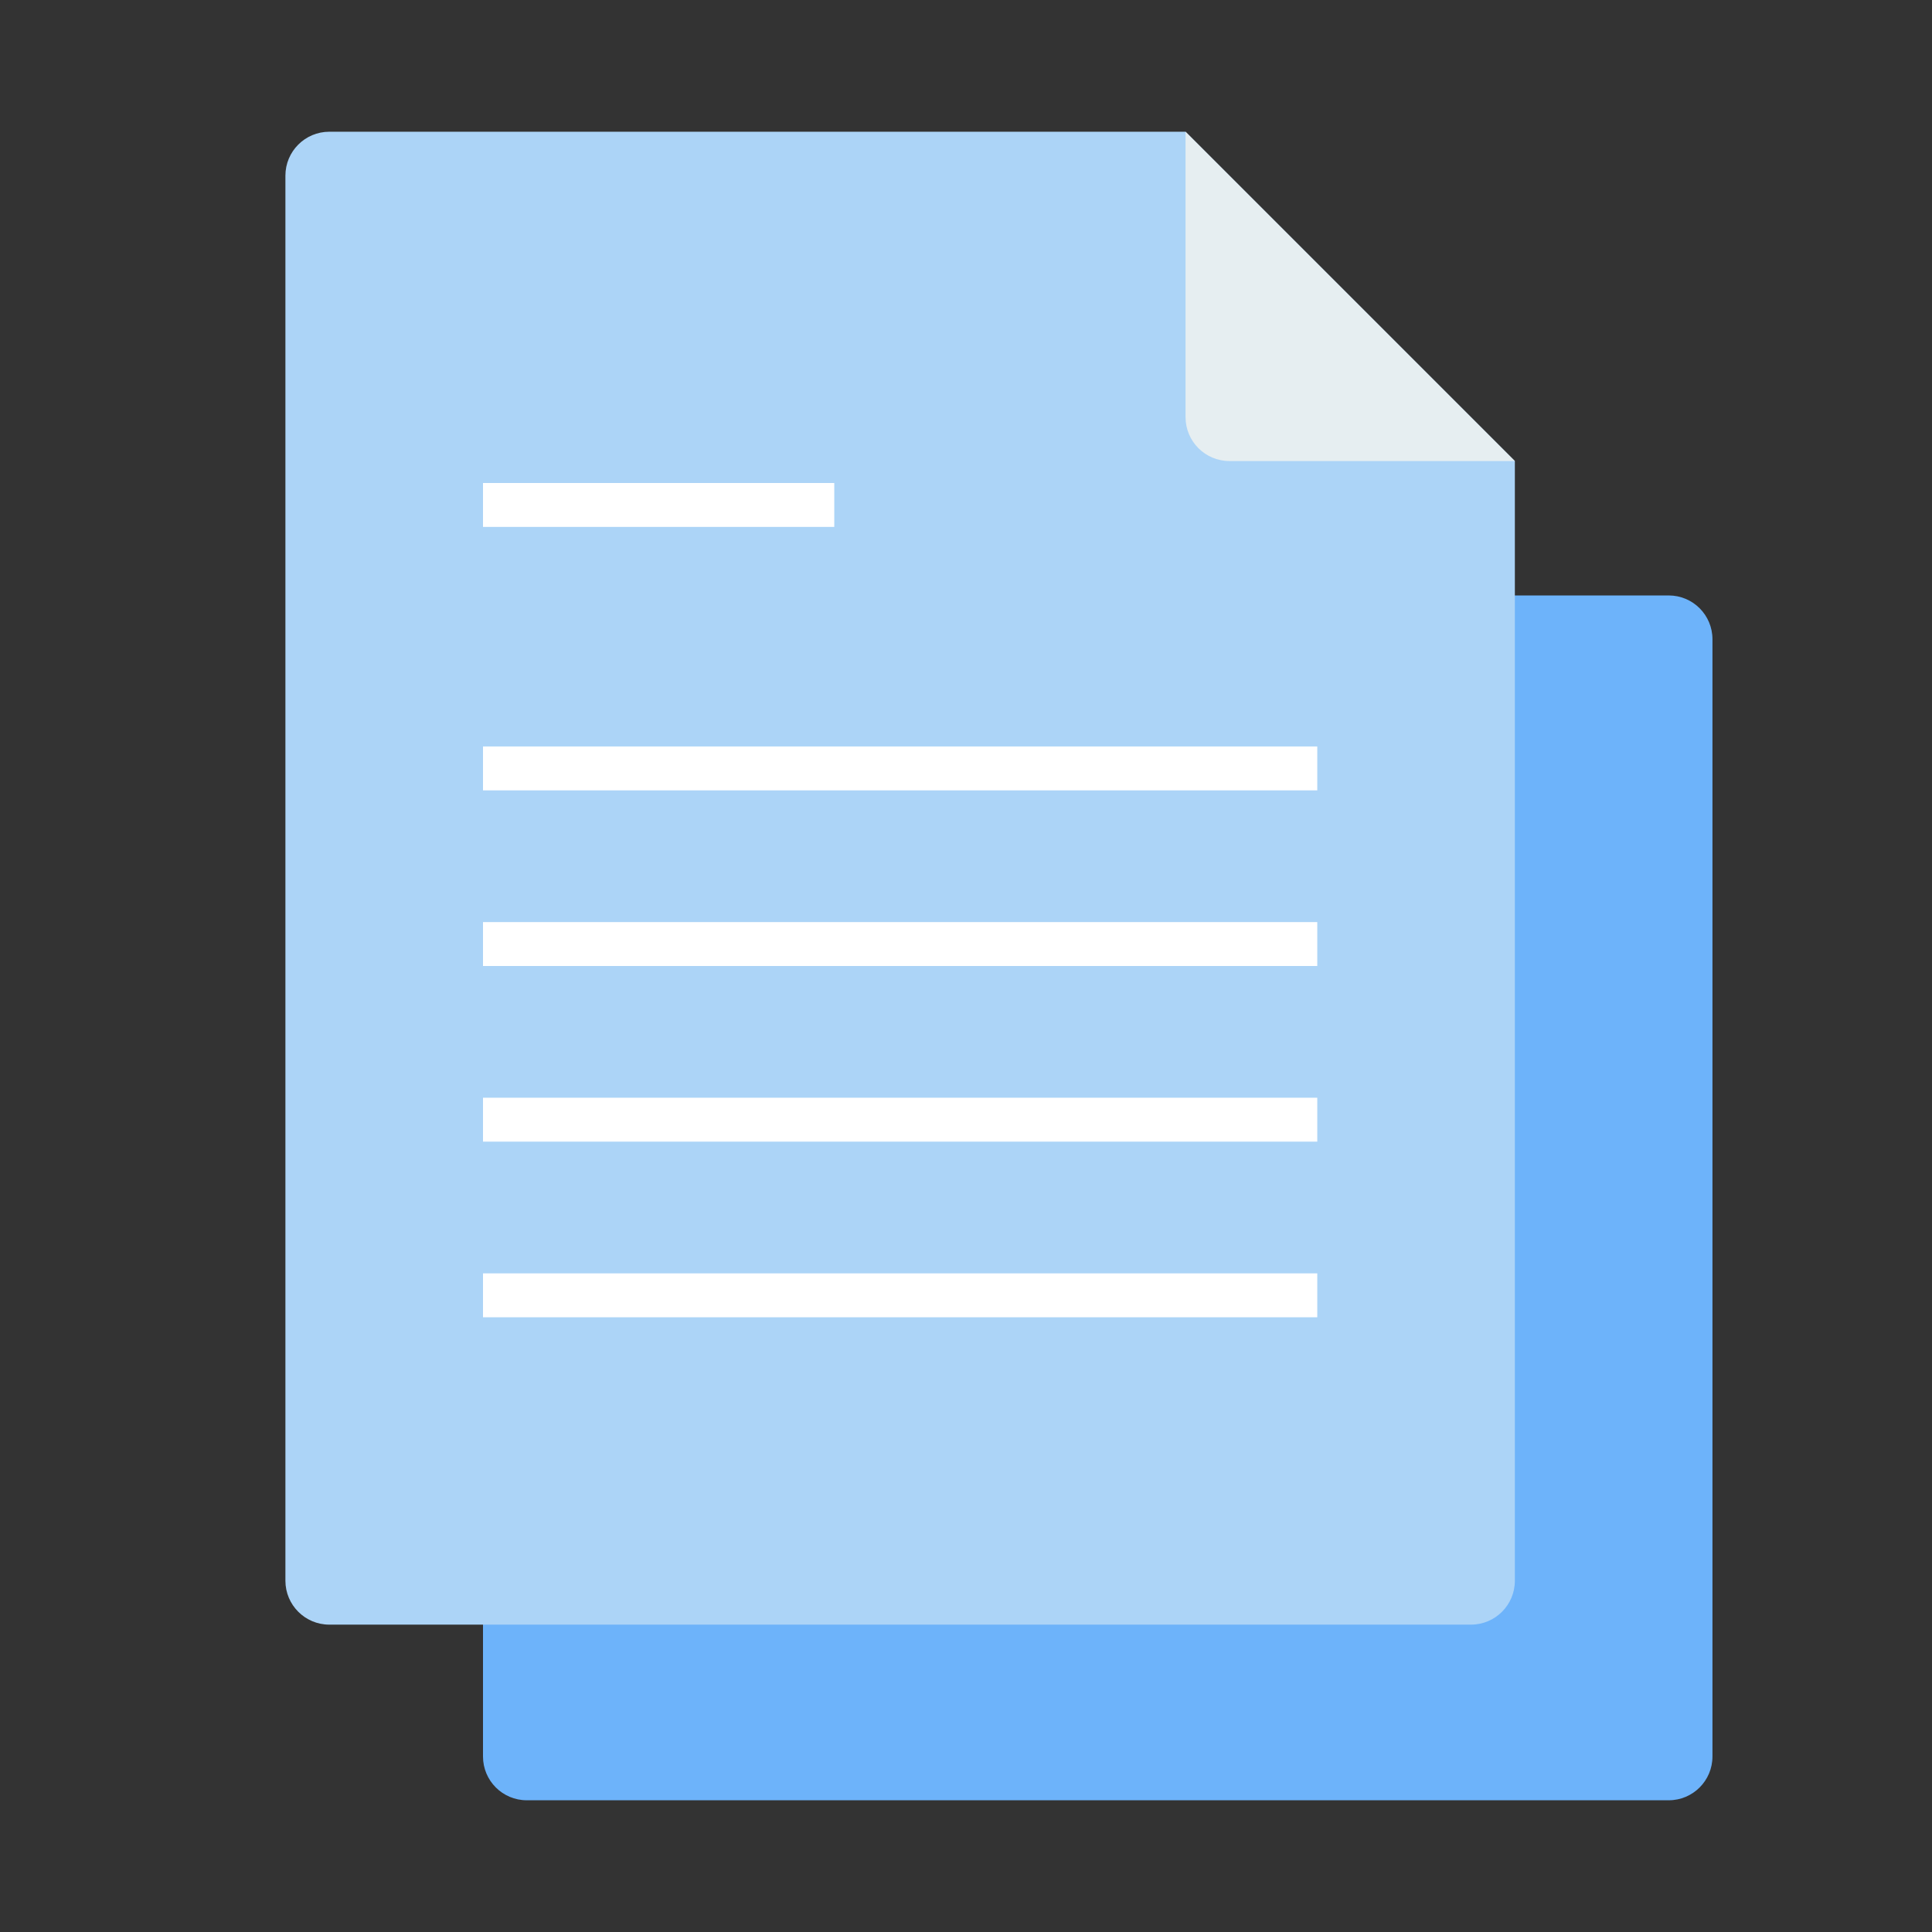 <svg width="44" height="44" viewBox="0 0 44 44" fill="none" xmlns="http://www.w3.org/2000/svg">
<rect x="0" y="0" width="44" height="44" fill="#333333" stroke="none"/>
<path fill-rule="evenodd" clip-rule="evenodd" d="M38.004 41H11.997C11.446 41 11 40.554 11 40.003V14.558C11 14.007 11.446 13.561 11.997 13.561H38.004C38.554 13.561 39 14.007 39 14.558V40.003C39 40.554 38.554 41 38.004 41Z" fill="#6DB3FA"/>
<path fill-rule="evenodd" clip-rule="evenodd" d="M7.5 3C6.948 3 6.5 3.448 6.5 4V36C6.5 36.552 6.948 37 7.5 37H33.5C34.053 37 34.5 36.552 34.5 36V10.5L27 3H7.5Z" fill="#ACD4F7"/>
<path fill-rule="evenodd" clip-rule="evenodd" d="M27 3V9.5C27 10.052 27.448 10.5 28 10.5H34.5L27 3Z" fill="#E6EEF1"/>
<mask id="mask0_3696_3761" style="mask-type:alpha" maskUnits="userSpaceOnUse" x="0" y="0" width="44" height="44">
<path fill-rule="evenodd" clip-rule="evenodd" d="M0 44H44V0H0V44Z" fill="white"/>
</mask>
<g mask="url(#mask0_3696_3761)">
<path fill-rule="evenodd" clip-rule="evenodd" d="M11 12H19V11H11V12Z" fill="white"/>
<path fill-rule="evenodd" clip-rule="evenodd" d="M11 18H30V17H11V18Z" fill="white"/>
<path fill-rule="evenodd" clip-rule="evenodd" d="M11 22H30V21H11V22Z" fill="white"/>
<path fill-rule="evenodd" clip-rule="evenodd" d="M11 26H30V25H11V26Z" fill="white"/>
<path fill-rule="evenodd" clip-rule="evenodd" d="M11 30H30V29H11V30Z" fill="white"/>
</g>
</svg>
